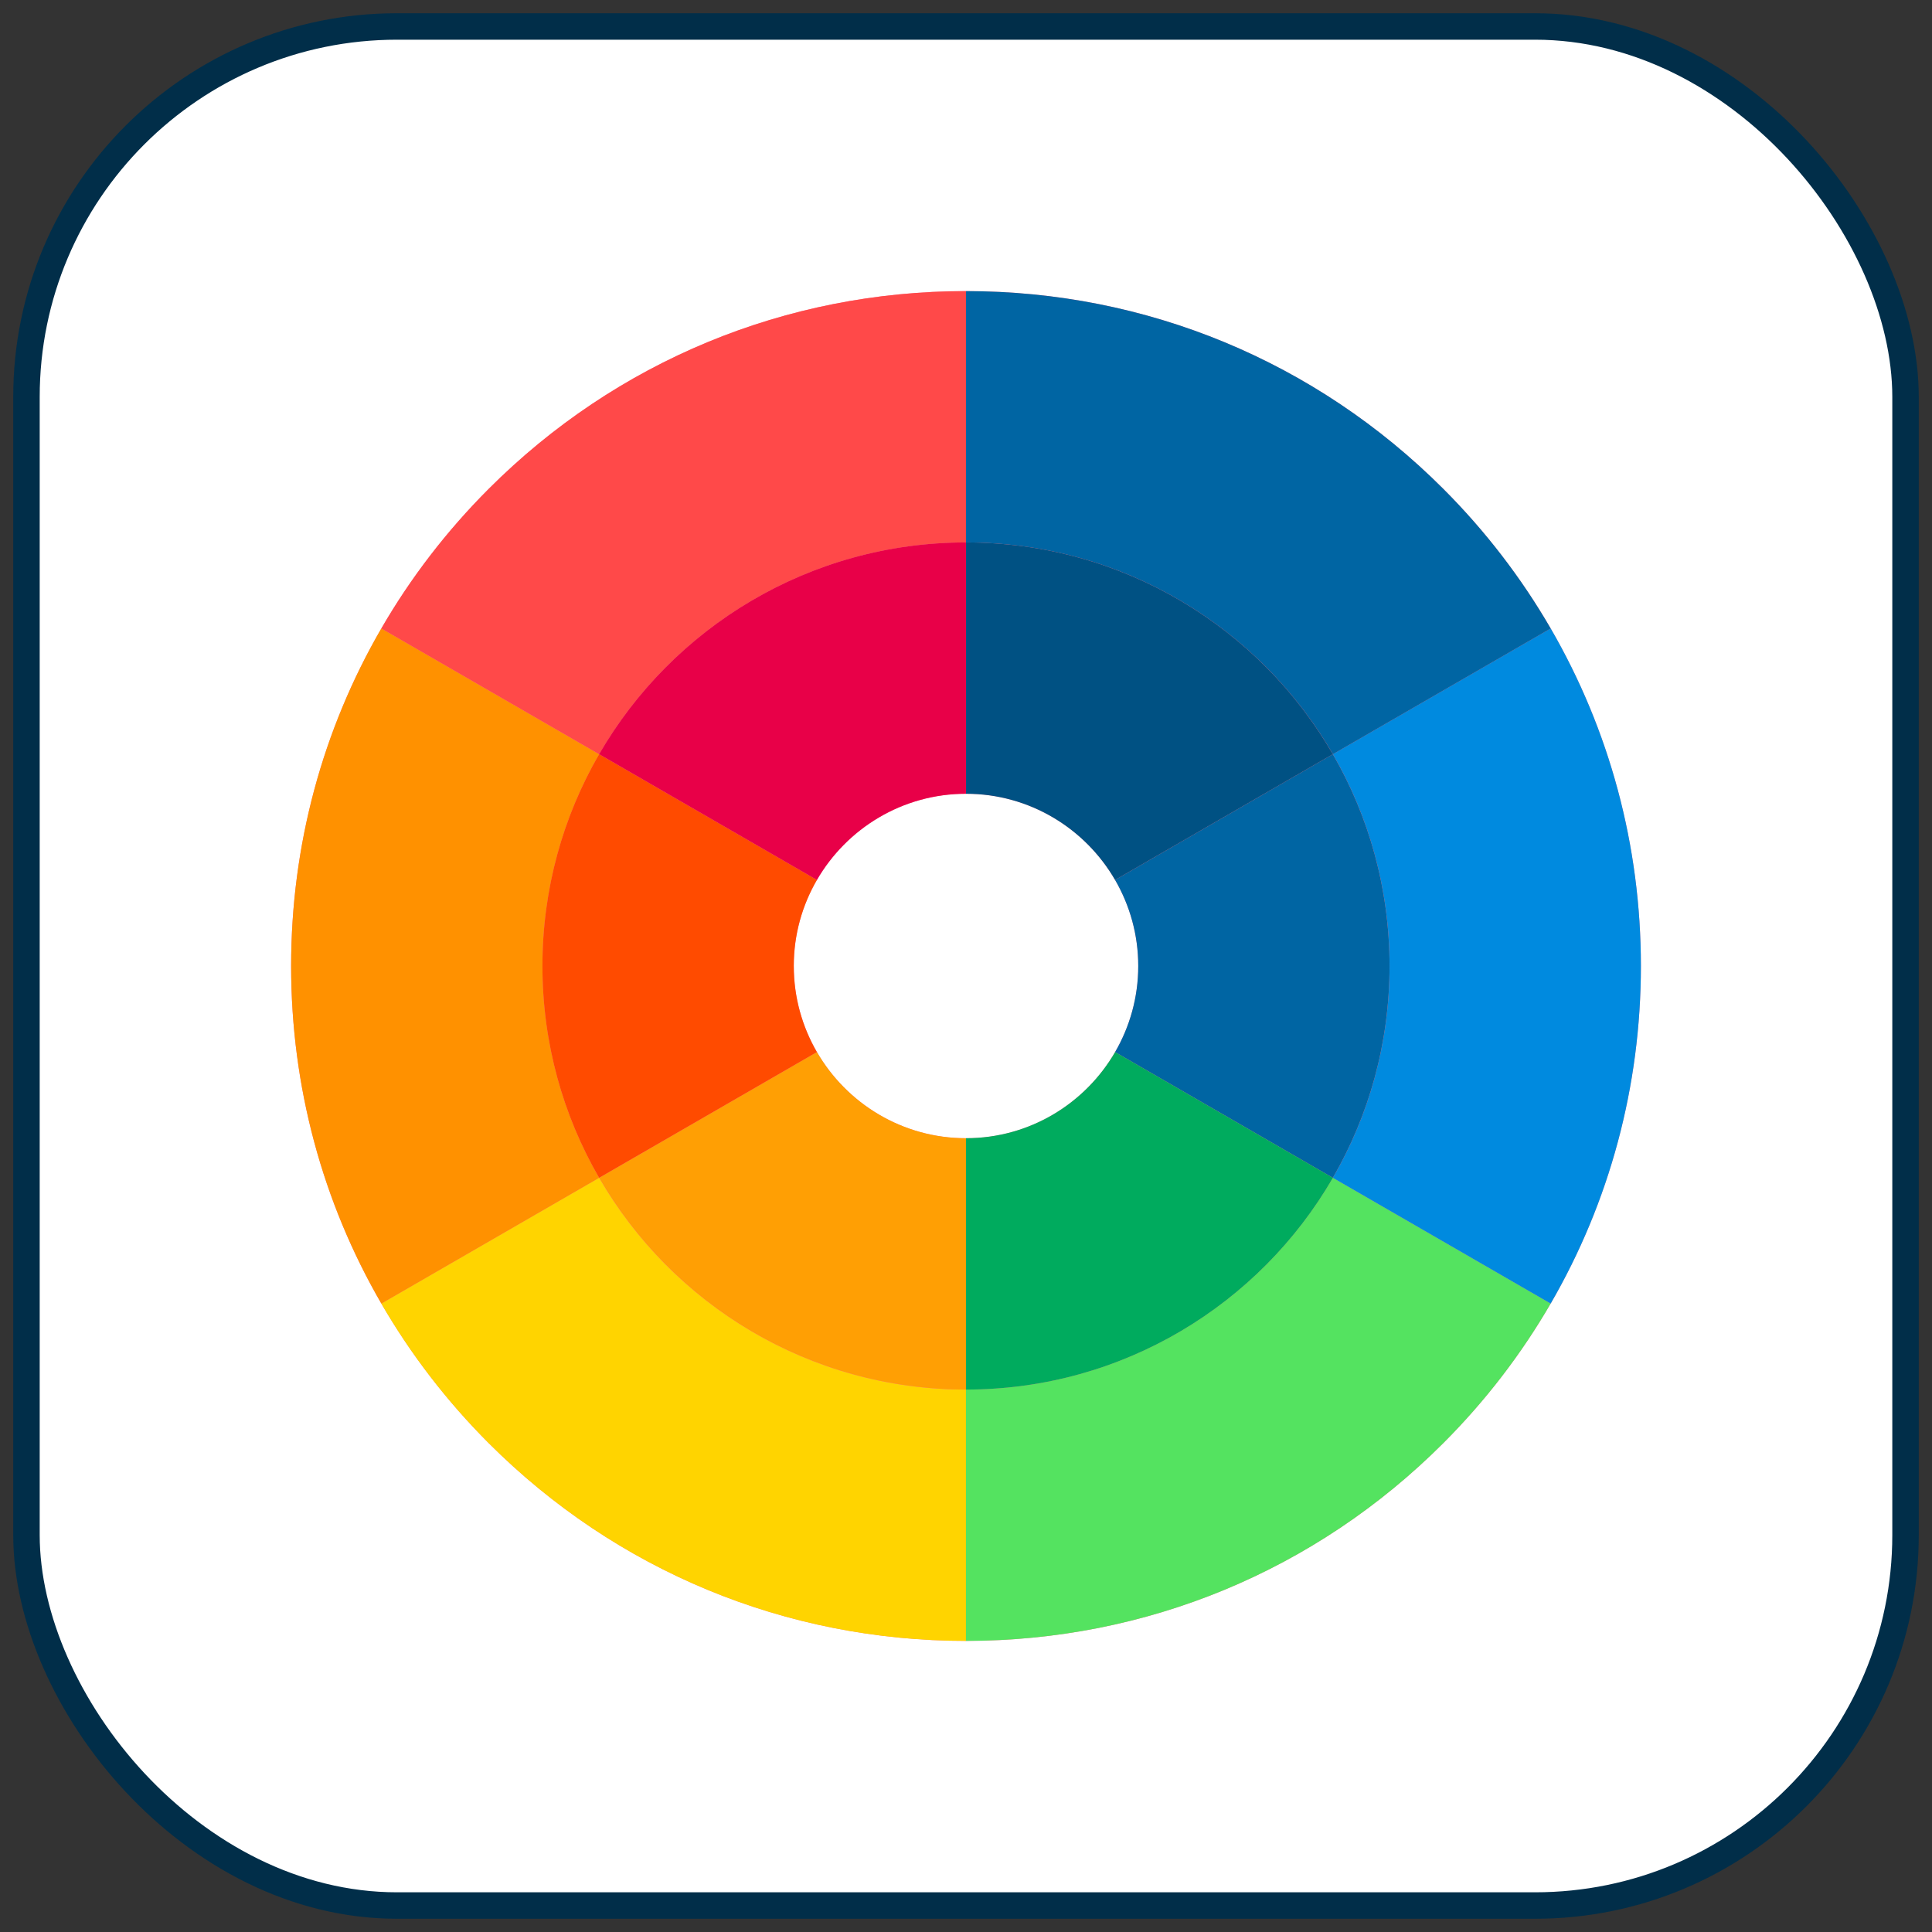 <svg height="73" viewBox="0 0 73 73" width="73" xmlns="http://www.w3.org/2000/svg"><rect x="0" y="0" width="73" height="73" fill="#333333" stroke="none"/><g fill="none" fill-rule="nonzero"><rect fill="#fff" height="71" rx="14" stroke="#012e49" strokeWidth="2" width="71" x="1" y="1"/><g transform="translate(11 11)"><path d="m3.409 38.255c1.104 1.905 2.462 3.678 4.06 5.277 4.817 4.816 11.22 7.469 18.031 7.469 6.812 0 13.215-2.652 18.031-7.469 1.598-1.598 2.956-3.372 4.06-5.277 2.223-3.835 3.409-8.203 3.409-12.755s-1.186-8.919-3.409-12.755c-1.104-1.905-2.462-3.679-4.06-5.277-4.816-4.816-11.22-7.469-18.031-7.469-6.811 0-13.215 2.652-18.031 7.469-1.598 1.598-2.957 3.372-4.06 5.277-2.223 3.835-3.409 8.204-3.409 12.755s1.186 8.919 3.409 12.755zm15.584-12.755c0-1.184.319-2.295.875-3.252 1.127-1.944 3.229-3.256 5.633-3.256s4.506 1.312 5.633 3.256c.555.958.875 2.068.875 3.252s-.32 2.295-.875 3.252c-1.127 1.944-3.229 3.256-5.633 3.256s-4.506-1.311-5.633-3.256c-.555-.958-.874-2.068-.874-3.252z" fill="#ff8398"/><path d="m25.5 41.504v9.496c6.812 0 13.215-2.652 18.031-7.469 1.598-1.598 2.956-3.372 4.06-5.277l-8.23-4.752c-2.767 4.783-7.938 8.001-13.862 8.001z" fill="#54e360"/><path d="m41.504 25.5c0 2.916-.78 5.649-2.142 8.003l8.23 4.752c2.223-3.835 3.409-8.203 3.409-12.755s-1.186-8.919-3.409-12.755l-8.23 4.751c1.362 2.354 2.142 5.088 2.142 8.003z" fill="#008adf"/><path d="m11.638 33.503-8.23 4.752c1.104 1.905 2.462 3.678 4.06 5.277 4.817 4.816 11.22 7.469 18.031 7.469v-9.496c-5.923 0-11.094-3.218-13.862-8.001z" fill="#ffd400"/><path d="m39.362 17.497 8.23-4.751c-1.104-1.905-2.462-3.679-4.06-5.277-4.816-4.816-11.22-7.469-18.031-7.469v9.496c5.923 0 11.094 3.218 13.862 8.001z" fill="#0065a3"/><path d="m3.409 38.255 8.23-4.752c-1.362-2.354-2.142-5.087-2.142-8.003s.78-5.649 2.142-8.003l-8.23-4.752c-2.223 3.835-3.409 8.204-3.409 12.755s1.186 8.919 3.409 12.755z" fill="#ff9100"/><path d="m25.5 9.496v-9.496c-6.811 0-13.215 2.652-18.031 7.469-1.598 1.598-2.957 3.372-4.06 5.277l8.23 4.752c2.767-4.783 7.938-8.001 13.862-8.001z" fill="#ff4949"/><path d="m32.008 25.5c0 1.184-.32 2.295-.875 3.252l8.228 4.751c1.362-2.354 2.142-5.087 2.142-8.003 0-2.916-.78-5.649-2.142-8.003l-8.228 4.751c.555.958.875 2.068.875 3.252z" fill="#0065a3"/><path d="m31.133 22.248 8.228-4.751c-2.767-4.783-7.938-8.001-13.862-8.001v9.496c2.404 0 4.506 1.312 5.633 3.256z" fill="#005183"/><path d="m25.5 32.008v9.496c5.923 0 11.094-3.218 13.862-8.001l-8.228-4.751c-1.127 1.944-3.229 3.255-5.633 3.255z" fill="#00ab5e"/><path d="m25.5 41.504v-9.496c-2.404 0-4.506-1.311-5.633-3.256l-8.228 4.751c2.767 4.783 7.938 8.001 13.862 8.001z" fill="#ff9f04"/><path d="m18.992 25.5c0-1.184.319-2.295.875-3.252l-8.229-4.751c-1.362 2.354-2.142 5.087-2.142 8.003s.78 5.649 2.142 8.003l8.228-4.751c-.555-.958-.874-2.068-.874-3.252z" fill="#ff4b00"/><path d="m25.5 18.992v-9.496c-5.923 0-11.094 3.218-13.862 8.001l8.229 4.751c1.127-1.944 3.229-3.256 5.633-3.256z" fill="#e80048"/></g></g></svg>